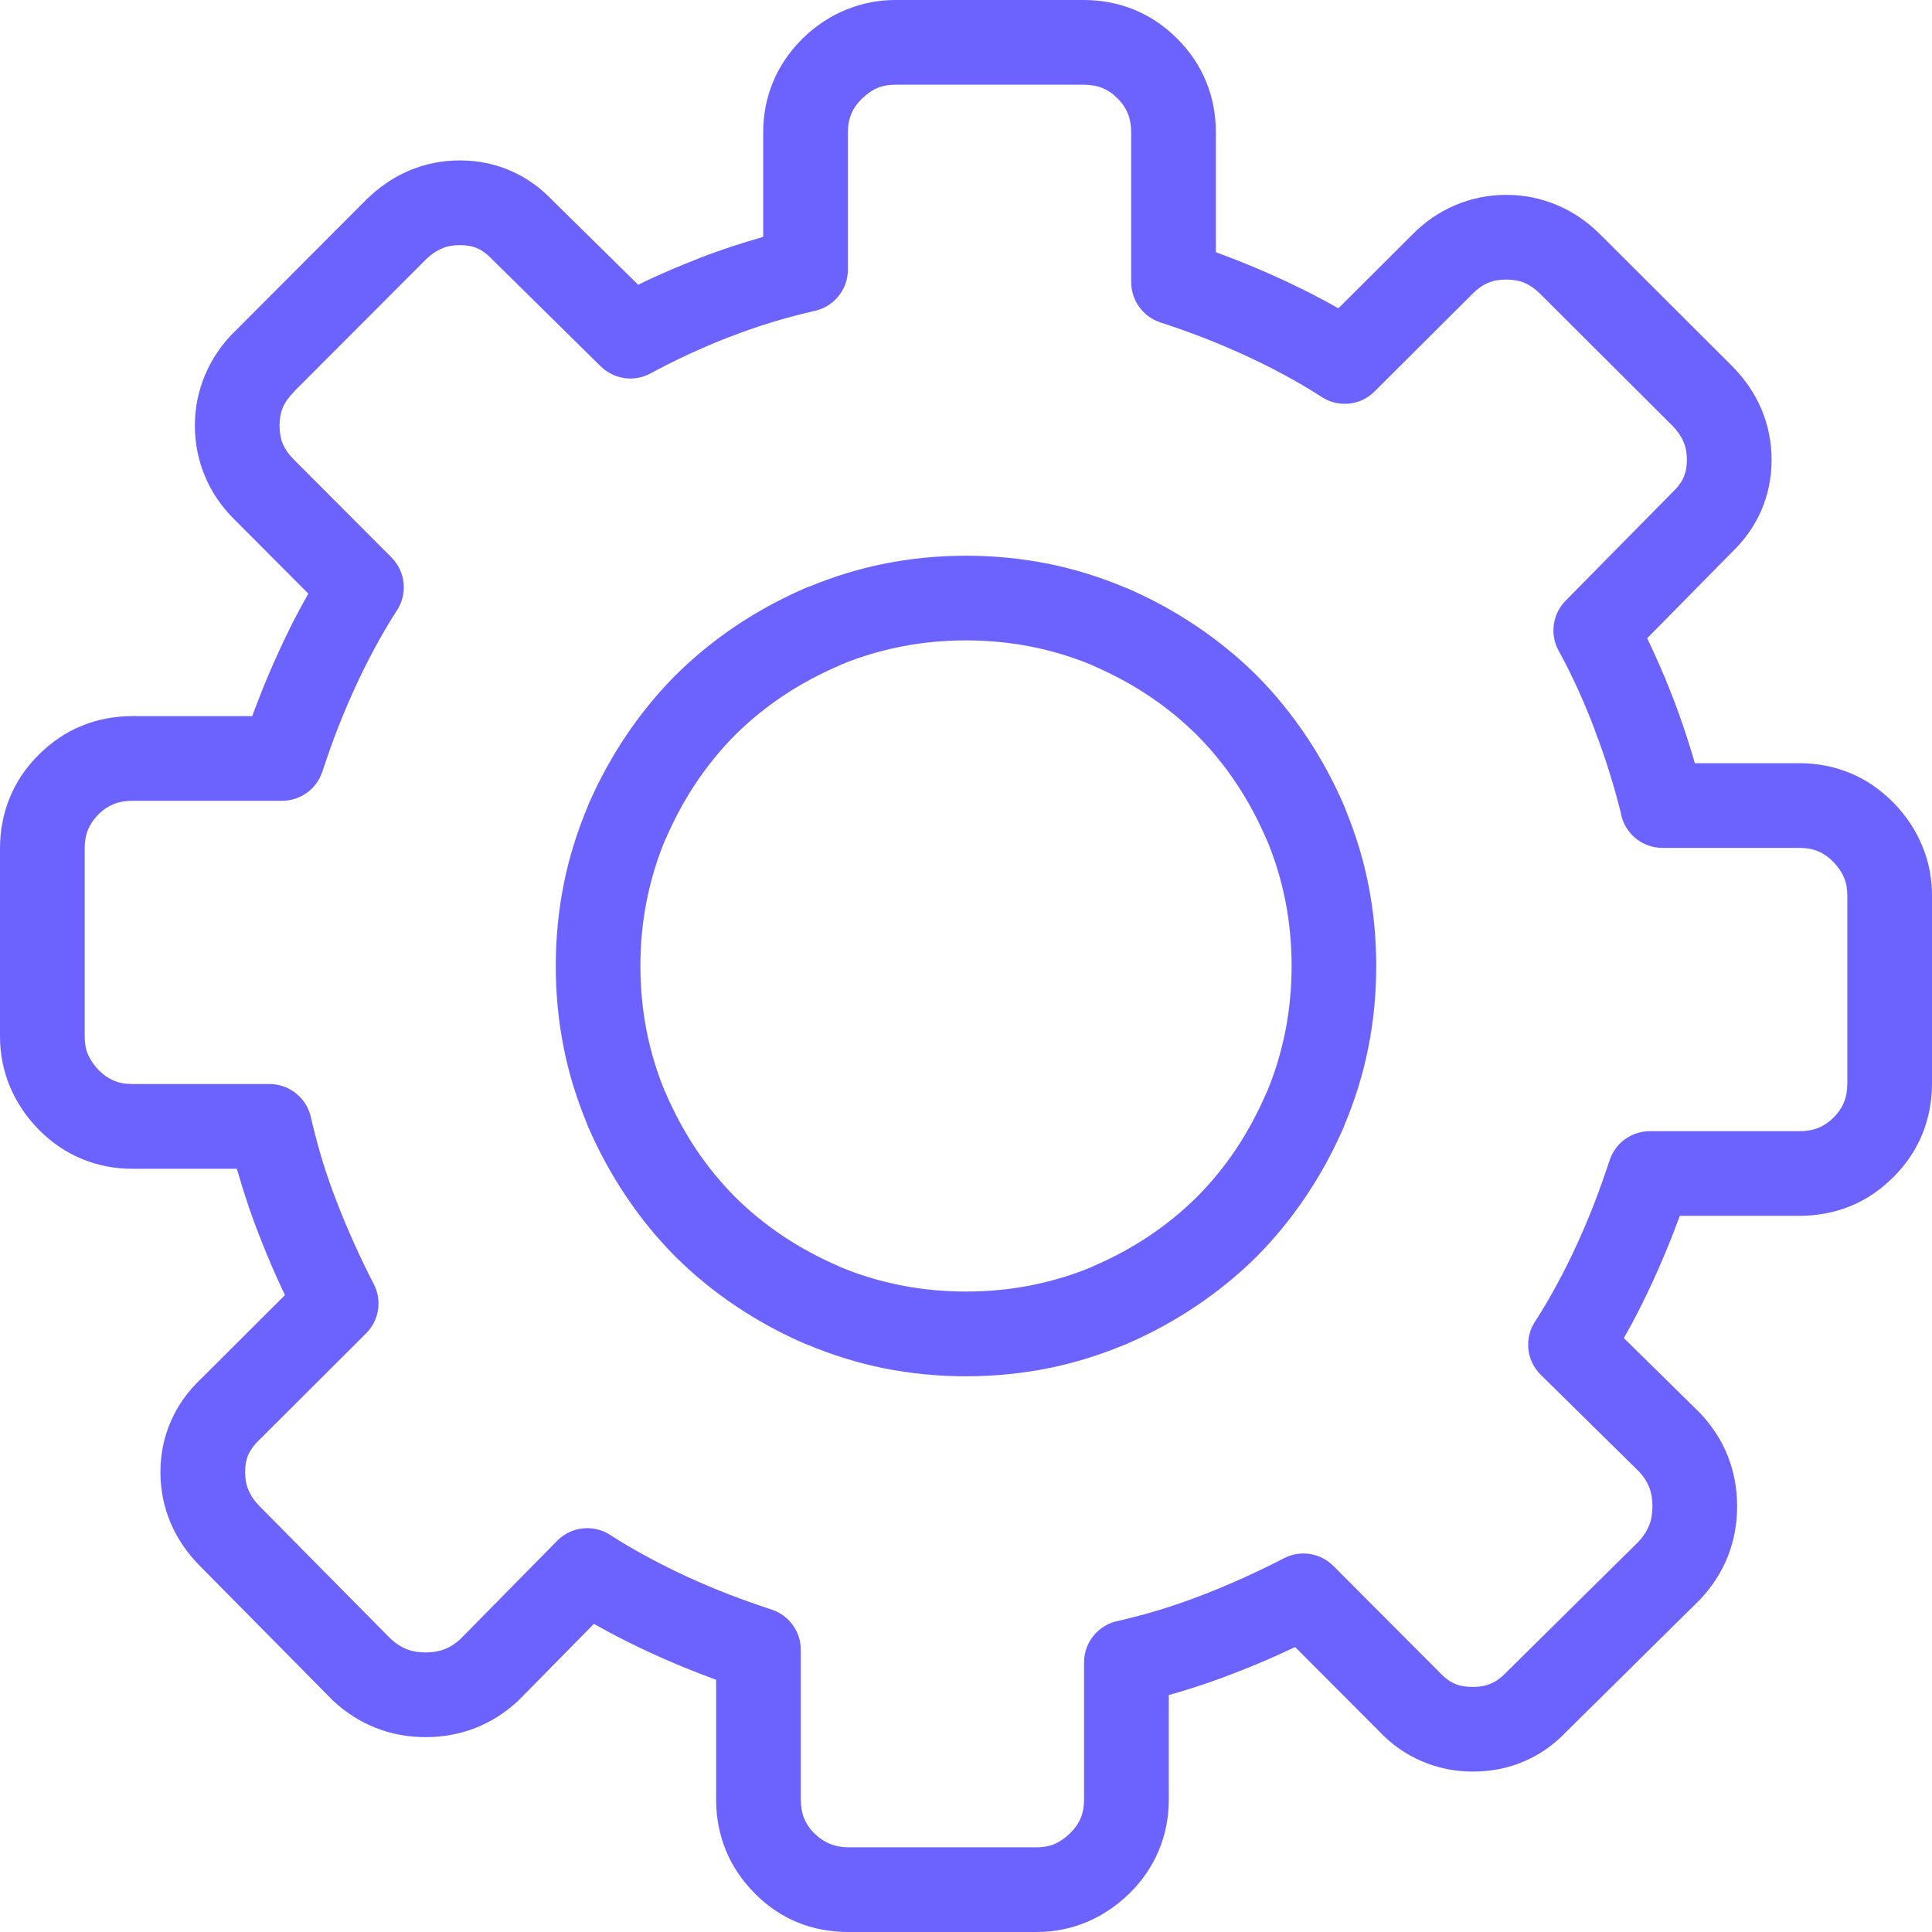 <svg width="30" height="30" viewBox="0 0 30 30" fill="none" xmlns="http://www.w3.org/2000/svg">
<path d="M23.92 4.567C23.839 4.486 23.756 4.428 23.671 4.392C23.591 4.358 23.497 4.341 23.39 4.341C23.282 4.341 23.187 4.358 23.106 4.393C23.022 4.428 22.941 4.485 22.863 4.564L22.858 4.569L21.343 6.08C21.116 6.306 20.765 6.331 20.51 6.156C20.332 6.041 20.142 5.93 19.943 5.822C19.732 5.708 19.525 5.606 19.323 5.513C19.112 5.417 18.897 5.326 18.678 5.241C18.479 5.164 18.258 5.085 18.017 5.006C17.741 4.915 17.565 4.658 17.565 4.382V2.058C17.565 1.947 17.548 1.848 17.513 1.763C17.478 1.678 17.425 1.599 17.351 1.526C17.28 1.454 17.202 1.401 17.117 1.367C17.032 1.332 16.933 1.315 16.821 1.315H13.905C13.802 1.315 13.71 1.331 13.63 1.364C13.545 1.399 13.462 1.457 13.38 1.536L13.379 1.537C13.306 1.609 13.253 1.686 13.219 1.768C13.184 1.852 13.166 1.948 13.166 2.058V4.186C13.166 4.509 12.933 4.778 12.625 4.833C12.392 4.888 12.176 4.946 11.979 5.006C11.764 5.072 11.547 5.147 11.33 5.232C11.319 5.236 11.309 5.24 11.298 5.243C11.108 5.317 10.908 5.403 10.698 5.499C10.485 5.598 10.286 5.698 10.102 5.798C9.843 5.939 9.53 5.887 9.33 5.69L9.329 5.69L7.651 4.036C7.646 4.031 7.641 4.026 7.636 4.021C7.564 3.945 7.489 3.89 7.41 3.855C7.334 3.822 7.245 3.806 7.14 3.806C7.037 3.806 6.944 3.823 6.862 3.858C6.773 3.896 6.687 3.956 6.605 4.036L6.605 4.037L4.569 6.077L4.568 6.079L4.569 6.08C4.486 6.163 4.426 6.246 4.392 6.329C4.358 6.409 4.341 6.502 4.341 6.609C4.341 6.717 4.358 6.812 4.392 6.894C4.428 6.978 4.485 7.059 4.564 7.136L4.569 7.142L6.08 8.657C6.305 8.884 6.331 9.235 6.156 9.49C6.041 9.668 5.93 9.858 5.822 10.057C5.708 10.268 5.605 10.475 5.513 10.678C5.416 10.888 5.326 11.103 5.24 11.322C5.163 11.521 5.085 11.742 5.005 11.983C4.914 12.259 4.657 12.435 4.381 12.435L2.058 12.435C1.947 12.435 1.848 12.452 1.763 12.487C1.678 12.522 1.6 12.574 1.529 12.646L1.526 12.649C1.455 12.72 1.402 12.798 1.367 12.883C1.332 12.968 1.315 13.067 1.315 13.178V16.095C1.315 16.198 1.331 16.29 1.364 16.369C1.4 16.454 1.457 16.538 1.536 16.62L1.537 16.621C1.609 16.693 1.686 16.746 1.768 16.78C1.852 16.816 1.948 16.833 2.058 16.833H4.186C4.509 16.833 4.778 17.067 4.833 17.375C4.888 17.608 4.946 17.824 5.006 18.021C5.072 18.236 5.147 18.452 5.232 18.669C5.311 18.876 5.402 19.091 5.502 19.314C5.605 19.541 5.706 19.749 5.803 19.937C5.939 20.197 5.883 20.507 5.685 20.704L5.685 20.704L4.031 22.354L4.02 22.364C3.945 22.436 3.89 22.511 3.855 22.59C3.822 22.665 3.806 22.755 3.806 22.86C3.806 22.963 3.823 23.056 3.858 23.137C3.896 23.227 3.956 23.313 4.036 23.394L6.065 25.446C6.144 25.52 6.227 25.573 6.313 25.608C6.4 25.642 6.499 25.659 6.609 25.659C6.721 25.659 6.821 25.641 6.909 25.607C6.994 25.573 7.074 25.522 7.148 25.452L8.652 23.925C8.879 23.694 9.234 23.667 9.491 23.845C9.669 23.959 9.858 24.07 10.057 24.177C10.268 24.291 10.475 24.394 10.678 24.487C10.888 24.583 11.103 24.674 11.322 24.759C11.521 24.836 11.742 24.914 11.983 24.994C12.259 25.085 12.435 25.342 12.435 25.618L12.435 27.942C12.435 28.053 12.452 28.151 12.487 28.237C12.522 28.322 12.575 28.4 12.646 28.471L12.647 28.473L12.649 28.471C12.792 28.614 12.968 28.685 13.178 28.685H16.094C16.198 28.685 16.289 28.669 16.369 28.636C16.454 28.6 16.538 28.543 16.619 28.464L16.62 28.463C16.692 28.391 16.746 28.314 16.78 28.232C16.816 28.148 16.833 28.052 16.833 27.942V25.814C16.833 25.491 17.066 25.222 17.374 25.167C17.608 25.112 17.824 25.054 18.02 24.994C18.235 24.927 18.452 24.853 18.669 24.768C18.876 24.689 19.091 24.598 19.314 24.498C19.541 24.395 19.749 24.294 19.936 24.197C20.197 24.061 20.507 24.117 20.704 24.316L20.704 24.315L22.354 25.969L22.364 25.98C22.436 26.056 22.511 26.111 22.59 26.145C22.666 26.178 22.759 26.195 22.869 26.195C22.977 26.195 23.071 26.177 23.152 26.142C23.234 26.107 23.31 26.052 23.379 25.979C23.387 25.971 23.395 25.963 23.403 25.955L25.447 23.935C25.52 23.856 25.573 23.773 25.607 23.687C25.642 23.6 25.659 23.501 25.659 23.39C25.659 23.279 25.642 23.179 25.607 23.09C25.573 23.005 25.522 22.926 25.452 22.852L23.925 21.348C23.694 21.121 23.667 20.766 23.844 20.509C23.959 20.331 24.07 20.141 24.177 19.943C24.291 19.732 24.394 19.525 24.487 19.322C24.583 19.112 24.674 18.897 24.759 18.678C24.835 18.479 24.914 18.258 24.994 18.017C25.085 17.74 25.342 17.565 25.618 17.565L27.941 17.565C28.053 17.565 28.152 17.547 28.237 17.513C28.322 17.478 28.4 17.425 28.471 17.354L28.474 17.351C28.545 17.279 28.599 17.201 28.633 17.117C28.668 17.031 28.685 16.933 28.685 16.821V13.905C28.685 13.802 28.669 13.71 28.635 13.63C28.6 13.545 28.543 13.462 28.464 13.379L28.463 13.379C28.391 13.306 28.314 13.253 28.232 13.219C28.148 13.184 28.052 13.166 27.942 13.166H25.814C25.487 13.166 25.216 12.927 25.166 12.614C25.114 12.408 25.056 12.199 24.99 11.988C24.927 11.784 24.852 11.569 24.765 11.342C24.761 11.331 24.757 11.319 24.754 11.308C24.671 11.092 24.587 10.889 24.5 10.699C24.406 10.493 24.307 10.294 24.201 10.102C24.06 9.842 24.113 9.529 24.309 9.329V9.329L25.963 7.651C25.968 7.645 25.973 7.64 25.979 7.635C26.055 7.564 26.11 7.488 26.144 7.41C26.177 7.334 26.194 7.245 26.194 7.14C26.194 7.036 26.177 6.944 26.142 6.862C26.104 6.773 26.044 6.687 25.964 6.605L25.963 6.605L23.922 4.569L23.92 4.567ZM24.179 3.185C24.424 3.288 24.646 3.439 24.846 3.639L24.847 3.639L26.893 5.681L26.898 5.686C27.095 5.886 27.246 6.107 27.349 6.348C27.455 6.598 27.509 6.862 27.509 7.14C27.509 7.423 27.454 7.687 27.346 7.934C27.24 8.176 27.086 8.391 26.887 8.581L25.577 9.911C25.615 9.991 25.654 10.072 25.691 10.155C25.796 10.384 25.892 10.613 25.98 10.843C25.985 10.853 25.989 10.864 25.993 10.874C26.08 11.103 26.163 11.346 26.243 11.602C26.269 11.685 26.294 11.768 26.317 11.851H27.941C28.224 11.851 28.488 11.903 28.735 12.007C28.979 12.108 29.198 12.259 29.394 12.456L29.408 12.47C29.601 12.67 29.748 12.89 29.847 13.132C29.95 13.378 30 13.635 30 13.905V16.821C30 17.102 29.95 17.364 29.85 17.61C29.75 17.855 29.601 18.077 29.402 18.277L29.401 18.278L29.399 18.279L29.398 18.28C29.198 18.48 28.976 18.63 28.73 18.73C28.485 18.829 28.222 18.879 27.942 18.879H26.084C26.052 18.967 26.018 19.057 25.982 19.149C25.889 19.388 25.788 19.627 25.679 19.866C25.566 20.113 25.451 20.346 25.334 20.564C25.295 20.635 25.255 20.706 25.215 20.777L26.375 21.919C26.383 21.927 26.391 21.935 26.4 21.943C26.59 22.145 26.733 22.368 26.83 22.612C26.926 22.857 26.974 23.117 26.974 23.39C26.974 23.662 26.927 23.919 26.831 24.164C26.735 24.407 26.593 24.629 26.405 24.831C26.398 24.838 26.391 24.845 26.384 24.852L24.326 26.886C24.133 27.089 23.916 27.243 23.671 27.348C23.425 27.455 23.158 27.509 22.87 27.509C22.588 27.509 22.322 27.454 22.072 27.346C21.824 27.239 21.605 27.084 21.415 26.883L20.11 25.575C20.023 25.616 19.937 25.656 19.854 25.694C19.632 25.794 19.395 25.893 19.142 25.99C18.905 26.083 18.658 26.168 18.401 26.246C18.316 26.273 18.232 26.297 18.149 26.321V27.942C18.149 28.224 18.097 28.488 17.993 28.735C17.891 28.979 17.742 29.198 17.544 29.395L17.53 29.409C17.33 29.601 17.11 29.748 16.868 29.848C16.622 29.95 16.365 30 16.095 30H13.178C12.605 30 12.12 29.802 11.719 29.401L11.72 29.4C11.52 29.199 11.37 28.976 11.27 28.73C11.17 28.485 11.12 28.222 11.12 27.942V26.084C11.032 26.052 10.942 26.018 10.85 25.982C10.611 25.889 10.372 25.788 10.133 25.679C9.886 25.566 9.653 25.451 9.435 25.333C9.364 25.295 9.293 25.255 9.222 25.215L8.081 26.375C8.073 26.383 8.064 26.391 8.056 26.4C7.855 26.59 7.631 26.733 7.387 26.83C7.142 26.926 6.882 26.974 6.609 26.974C6.337 26.974 6.08 26.927 5.836 26.831C5.592 26.735 5.37 26.593 5.168 26.405L5.168 26.405C5.161 26.398 5.154 26.391 5.148 26.384L3.102 24.314C2.905 24.114 2.754 23.894 2.651 23.652C2.545 23.402 2.491 23.139 2.491 22.86C2.491 22.578 2.546 22.314 2.654 22.067C2.76 21.823 2.915 21.606 3.117 21.415L4.425 20.11C4.383 20.023 4.343 19.937 4.306 19.854C4.205 19.632 4.107 19.395 4.009 19.143C3.917 18.906 3.832 18.658 3.753 18.401C3.727 18.316 3.702 18.232 3.678 18.149H2.058C1.776 18.149 1.512 18.097 1.265 17.993C1.021 17.892 0.802 17.742 0.605 17.544L0.591 17.529C0.398 17.33 0.252 17.109 0.152 16.868C0.051 16.622 0 16.364 0 16.095V13.178C0 12.898 0.05 12.635 0.15 12.39C0.25 12.144 0.399 11.922 0.599 11.722L0.599 11.722L0.601 11.721L0.602 11.719C0.802 11.52 1.024 11.37 1.27 11.27C1.515 11.17 1.778 11.12 2.058 11.12H3.916C3.948 11.033 3.982 10.943 4.019 10.85C4.111 10.611 4.212 10.373 4.322 10.133C4.434 9.887 4.549 9.653 4.667 9.436C4.706 9.363 4.747 9.291 4.788 9.218L3.645 8.072L3.645 8.072C3.443 7.873 3.29 7.65 3.186 7.403C3.079 7.151 3.026 6.886 3.026 6.61C3.026 6.334 3.079 6.071 3.185 5.821C3.29 5.572 3.441 5.349 3.64 5.151L3.641 5.152L5.681 3.107L5.686 3.102C5.886 2.905 6.107 2.754 6.348 2.651C6.598 2.545 6.862 2.491 7.14 2.491C7.423 2.491 7.687 2.546 7.934 2.654C8.176 2.76 8.391 2.913 8.581 3.113L9.91 4.422C9.99 4.382 10.069 4.344 10.149 4.308C10.353 4.214 10.579 4.119 10.825 4.023C10.836 4.018 10.847 4.014 10.857 4.009C11.094 3.917 11.342 3.832 11.599 3.753C11.684 3.727 11.768 3.702 11.851 3.678V2.058C11.851 1.776 11.903 1.512 12.007 1.265C12.109 1.021 12.259 0.802 12.456 0.605L12.47 0.591C12.67 0.398 12.89 0.252 13.132 0.153C13.378 0.051 13.635 0 13.905 0H16.821C17.101 0 17.364 0.05 17.61 0.15C17.856 0.25 18.079 0.4 18.281 0.601C18.479 0.801 18.629 1.023 18.73 1.27C18.83 1.515 18.88 1.778 18.88 2.058V3.916C18.967 3.948 19.057 3.982 19.15 4.018C19.388 4.111 19.627 4.212 19.866 4.321C20.113 4.434 20.346 4.549 20.564 4.667C20.637 4.706 20.709 4.746 20.782 4.788L21.928 3.645L21.928 3.645C22.127 3.443 22.35 3.29 22.597 3.186C22.849 3.079 23.114 3.026 23.39 3.026C23.666 3.026 23.928 3.079 24.179 3.185ZM15 8.629C15.435 8.629 15.859 8.671 16.273 8.753C16.68 8.835 17.083 8.959 17.482 9.128L17.486 9.13L17.487 9.128C17.869 9.292 18.23 9.489 18.572 9.718C18.91 9.945 19.224 10.201 19.512 10.486L19.514 10.488C19.799 10.776 20.055 11.09 20.282 11.429C20.511 11.77 20.707 12.132 20.872 12.513C20.88 12.531 20.886 12.549 20.892 12.567C21.05 12.95 21.169 13.337 21.246 13.727C21.329 14.141 21.37 14.565 21.37 15C21.37 15.435 21.329 15.859 21.246 16.273C21.165 16.68 21.04 17.083 20.872 17.482L20.87 17.486L20.872 17.487C20.707 17.869 20.511 18.23 20.282 18.571C20.055 18.91 19.799 19.224 19.514 19.512L19.512 19.514C19.224 19.799 18.91 20.055 18.571 20.282C18.23 20.511 17.868 20.708 17.487 20.872C17.469 20.88 17.451 20.887 17.433 20.893C17.05 21.051 16.663 21.169 16.273 21.247C15.859 21.329 15.434 21.371 15 21.371C14.565 21.371 14.141 21.329 13.727 21.247C13.32 21.165 12.917 21.04 12.518 20.872L12.513 20.87L12.513 20.872C12.132 20.708 11.77 20.511 11.428 20.282C11.089 20.055 10.776 19.799 10.488 19.514L10.486 19.512C10.201 19.224 9.944 18.91 9.718 18.571C9.489 18.23 9.293 17.868 9.128 17.487C9.121 17.469 9.114 17.451 9.108 17.433C8.95 17.05 8.831 16.663 8.754 16.273C8.671 15.859 8.63 15.435 8.63 15C8.63 14.565 8.671 14.141 8.754 13.727C8.835 13.32 8.96 12.917 9.128 12.518L9.13 12.514L9.128 12.513C9.293 12.132 9.489 11.77 9.718 11.429C9.945 11.09 10.201 10.777 10.486 10.488L10.489 10.486C10.776 10.201 11.09 9.945 11.428 9.718C11.77 9.489 12.132 9.293 12.513 9.128C12.531 9.12 12.549 9.113 12.568 9.108C12.951 8.95 13.337 8.832 13.727 8.754C14.141 8.671 14.565 8.629 15 8.629ZM16.016 10.042C15.688 9.977 15.35 9.944 15 9.944C14.65 9.944 14.312 9.977 13.984 10.042C13.665 10.106 13.361 10.197 13.07 10.316C13.058 10.323 13.045 10.329 13.031 10.335C12.714 10.472 12.423 10.629 12.157 10.807C11.89 10.986 11.642 11.188 11.414 11.414C11.188 11.642 10.986 11.89 10.807 12.158C10.629 12.423 10.472 12.714 10.335 13.031L10.333 13.031C10.206 13.333 10.109 13.65 10.042 13.984C9.977 14.312 9.944 14.65 9.944 15C9.944 15.349 9.977 15.688 10.042 16.016C10.106 16.335 10.198 16.639 10.317 16.929C10.323 16.942 10.329 16.955 10.335 16.968C10.472 17.285 10.629 17.576 10.806 17.842C10.986 18.11 11.188 18.358 11.414 18.586C11.642 18.812 11.89 19.014 12.158 19.193C12.423 19.371 12.714 19.528 13.031 19.665L13.031 19.667C13.333 19.794 13.65 19.891 13.984 19.957C14.312 20.023 14.651 20.055 15 20.055C15.35 20.055 15.688 20.023 16.016 19.957C16.335 19.893 16.64 19.802 16.93 19.683C16.942 19.677 16.955 19.671 16.969 19.665C17.285 19.528 17.577 19.371 17.842 19.193C18.11 19.014 18.358 18.811 18.586 18.586C18.812 18.358 19.015 18.11 19.194 17.842C19.371 17.576 19.528 17.285 19.665 16.968L19.667 16.969C19.794 16.667 19.891 16.349 19.958 16.016C20.023 15.688 20.056 15.349 20.056 15C20.056 14.65 20.023 14.312 19.958 13.984C19.894 13.665 19.803 13.361 19.683 13.07C19.677 13.058 19.671 13.045 19.665 13.031C19.528 12.714 19.371 12.423 19.193 12.158C19.015 11.89 18.812 11.642 18.586 11.414C18.358 11.188 18.11 10.986 17.842 10.807C17.577 10.629 17.285 10.472 16.969 10.335L16.969 10.333C16.667 10.206 16.35 10.109 16.016 10.042Z" fill="#6C63FF"/>
</svg>
